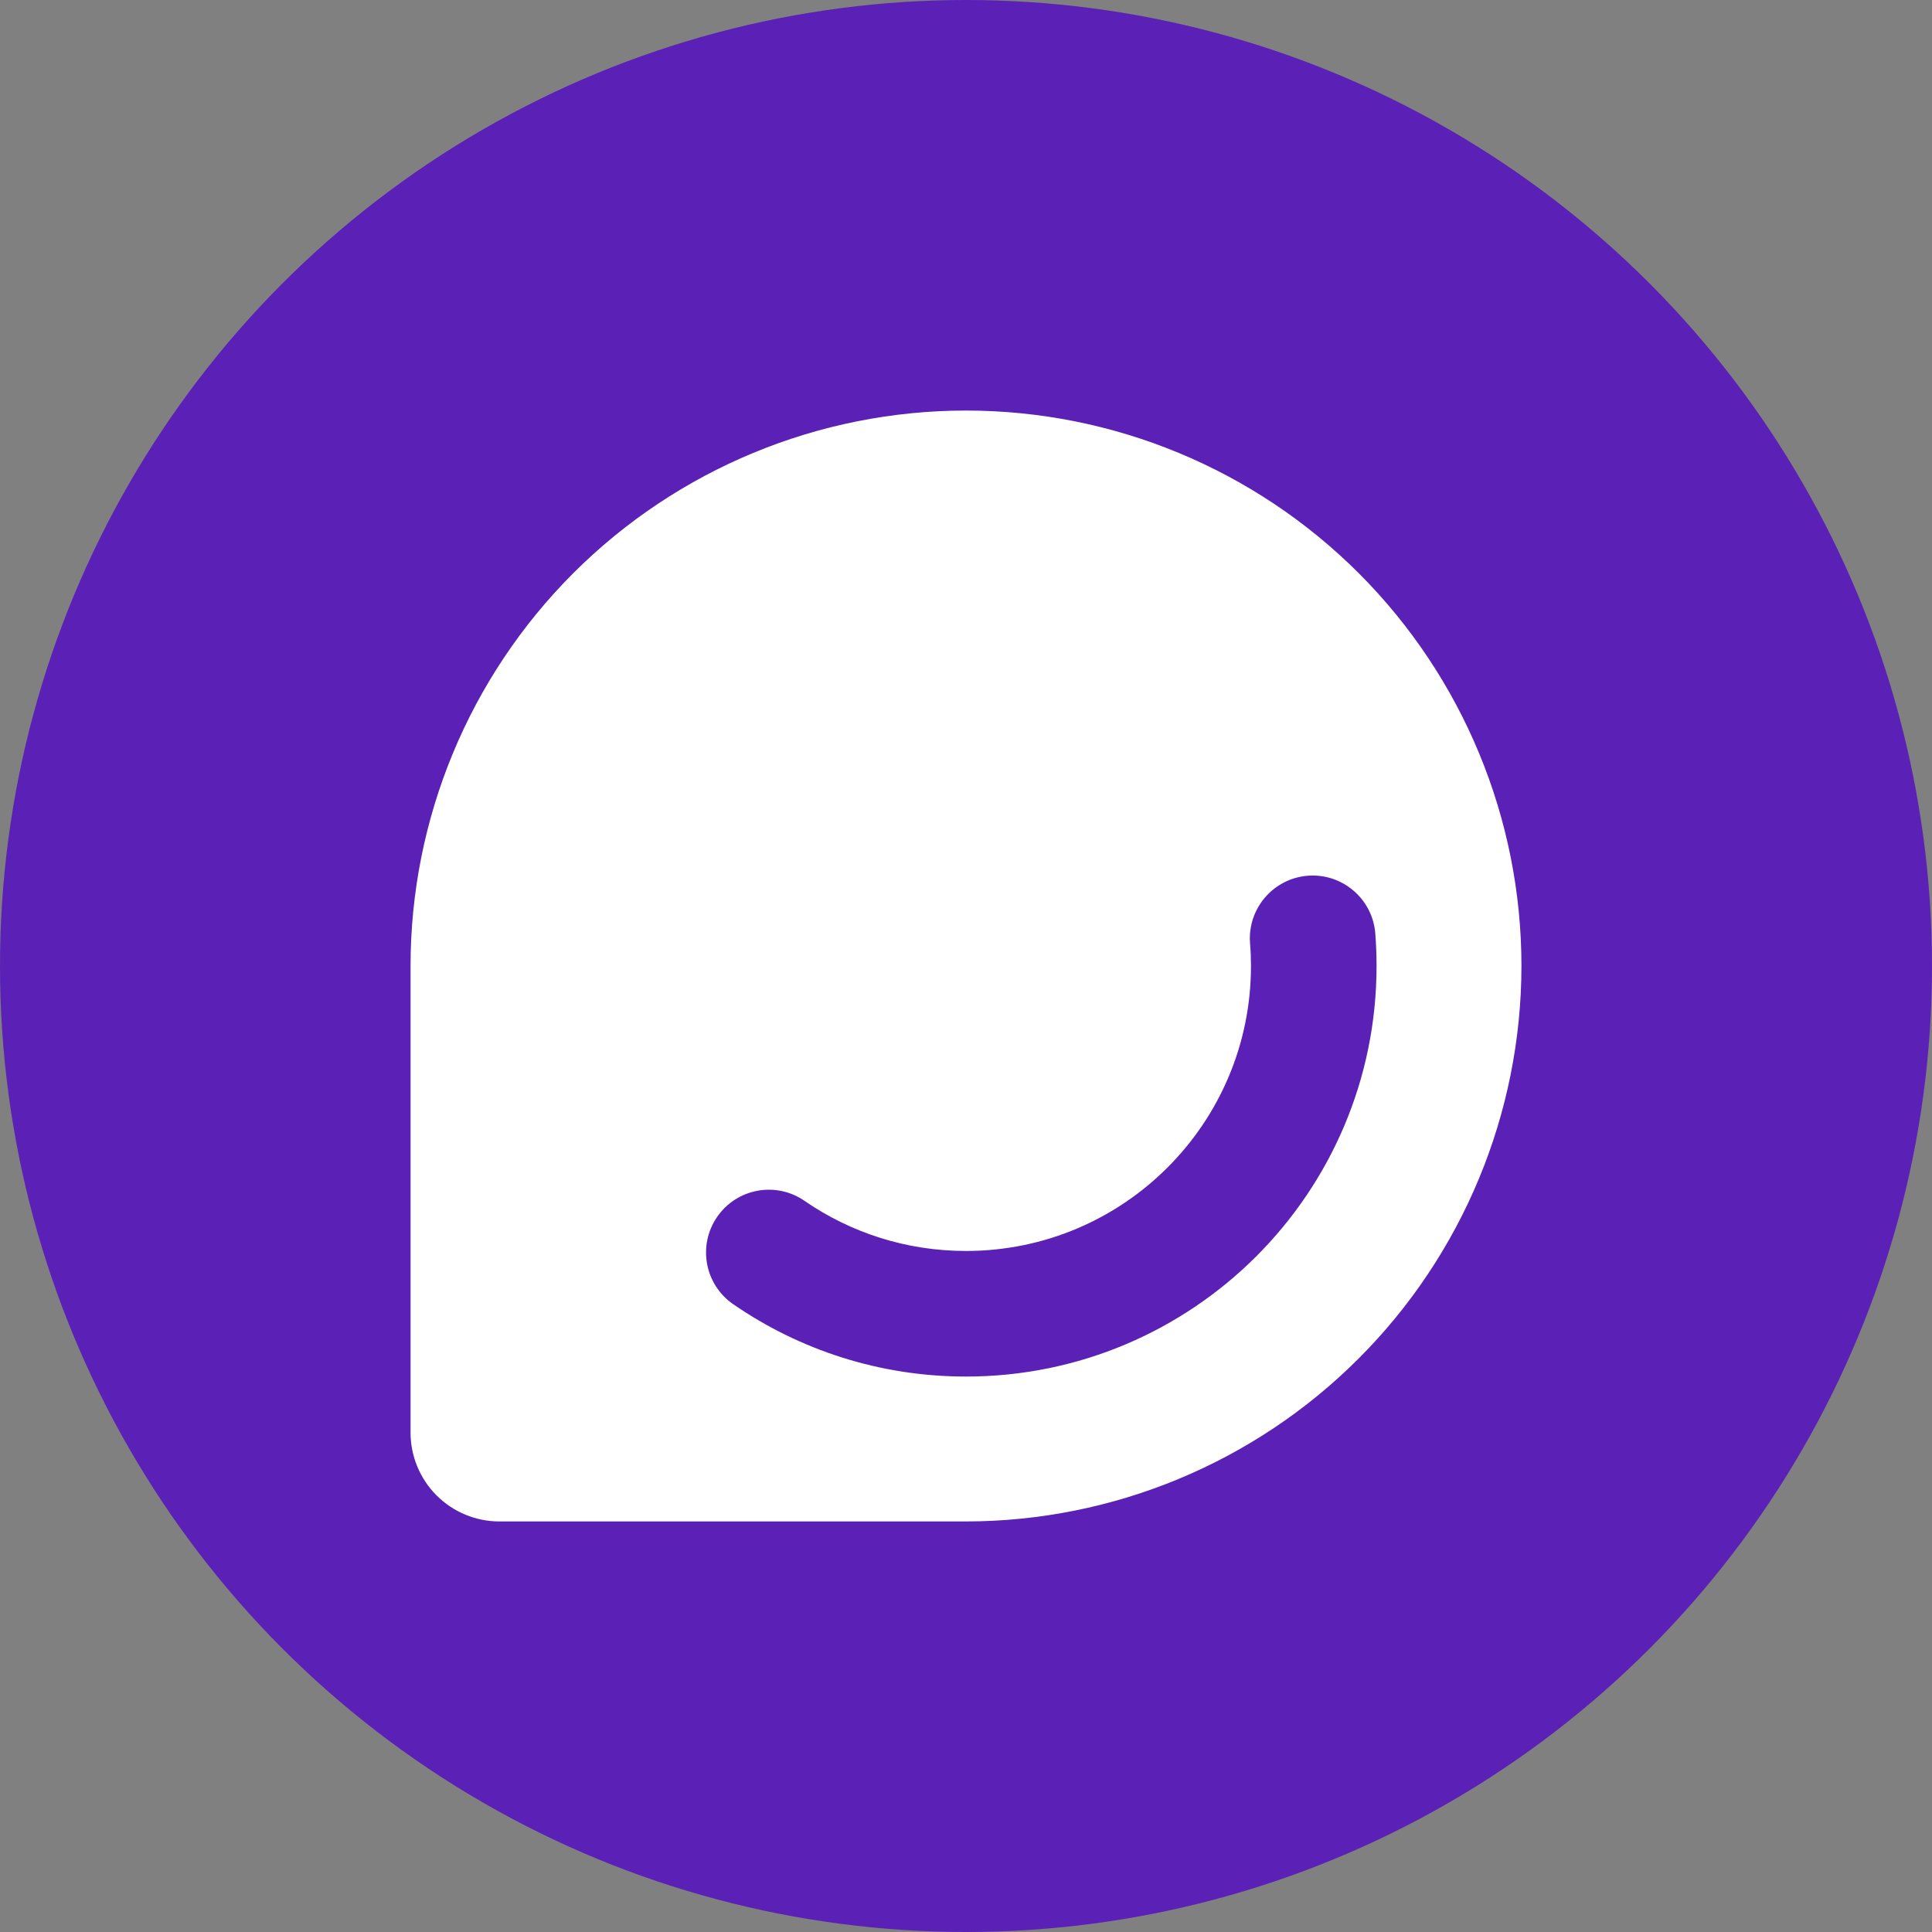<svg width="40" height="40" viewBox="0 0 40 40" fill="none" xmlns="http://www.w3.org/2000/svg">
<rect x="0" y="0" width="40" height="40" fill="#808080" stroke="none"/>
<circle cx="20" cy="20" r="20" fill="#5B21B6"/>
<path fill-rule="evenodd" clip-rule="evenodd" d="M28.128 28.128C30.284 25.972 31.497 23.049 31.5 20C31.5 16.95 30.288 14.025 28.132 11.868C25.975 9.712 23.05 8.5 20 8.5C16.95 8.5 14.025 9.712 11.868 11.868C9.712 14.025 8.5 16.95 8.5 20V29.66C8.5 30.148 8.694 30.616 9.039 30.961C9.384 31.306 9.852 31.5 10.34 31.5H20C23.049 31.497 25.972 30.284 28.128 28.128ZM28.474 19.325C28.417 18.61 27.791 18.075 27.076 18.131C26.36 18.188 25.825 18.814 25.881 19.529C25.894 19.684 25.9 19.841 25.9 20C25.9 23.259 23.259 25.9 20 25.9C18.756 25.9 17.606 25.517 16.656 24.862C16.065 24.454 15.255 24.603 14.848 25.194C14.44 25.785 14.589 26.595 15.18 27.002C16.55 27.947 18.212 28.5 20 28.5C24.694 28.5 28.5 24.695 28.5 20C28.5 19.773 28.491 19.548 28.474 19.325Z" fill="white"/>
</svg>